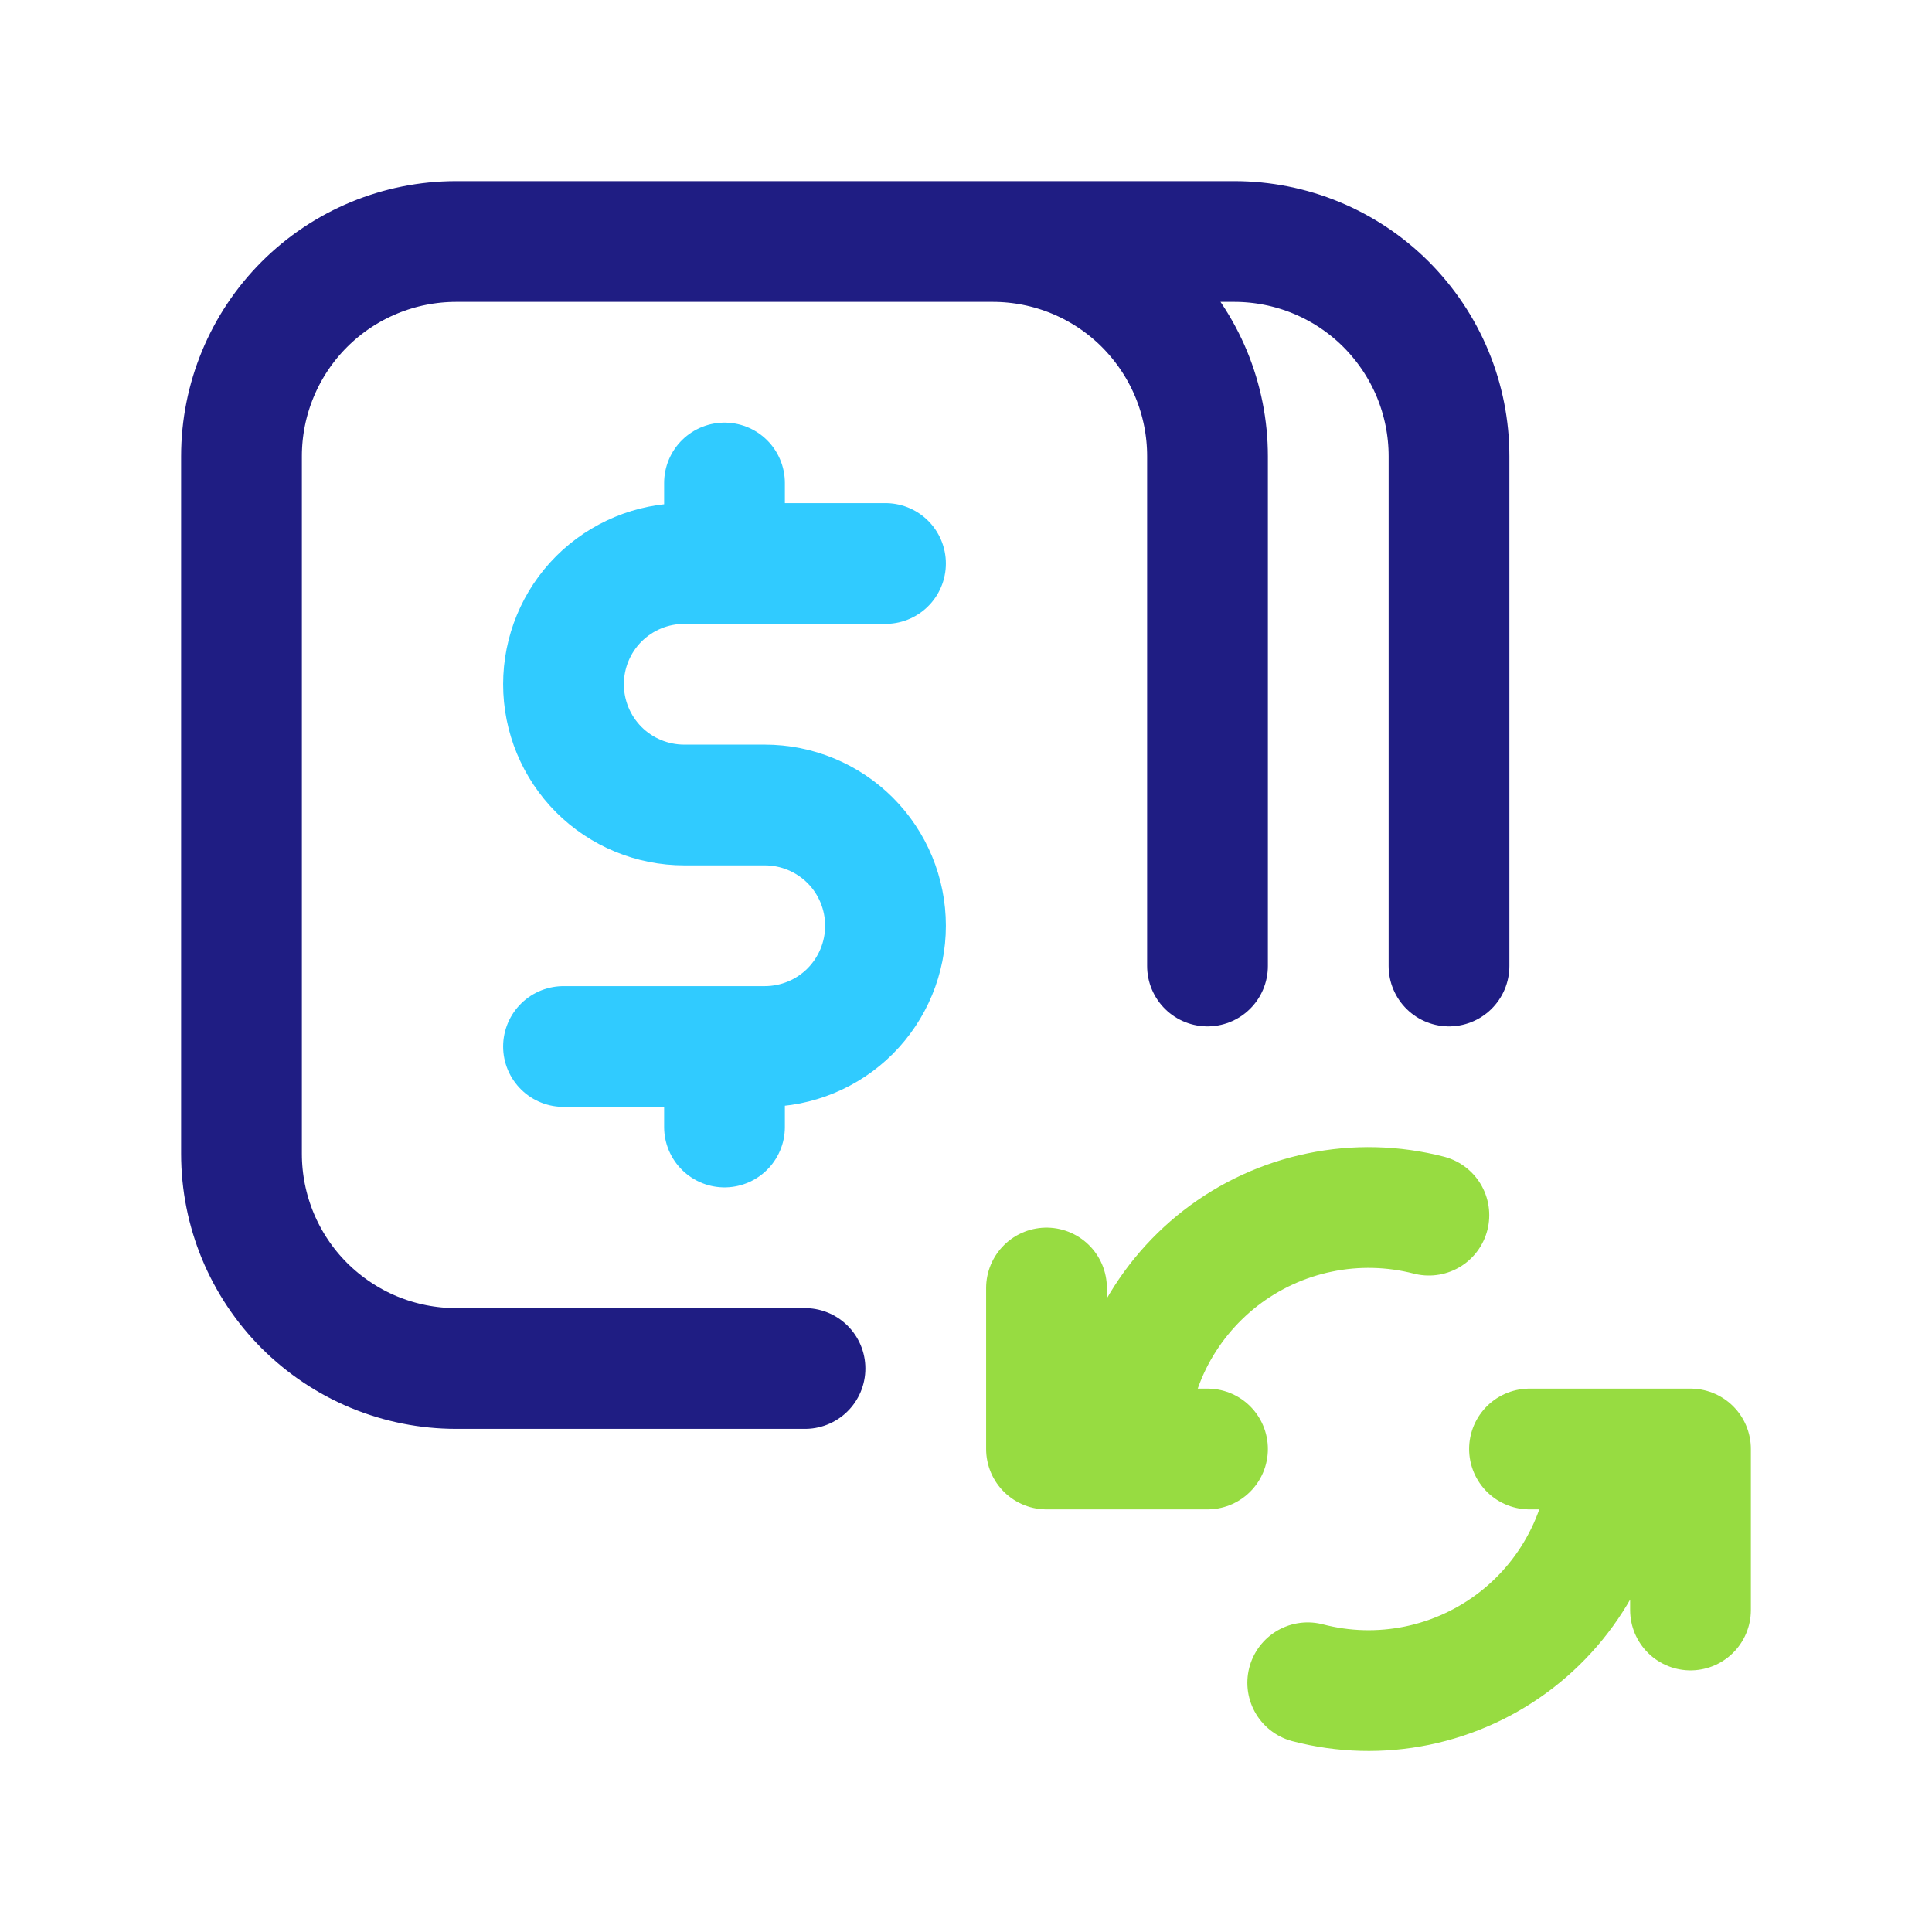 <svg width="24" height="24" viewBox="0 0 24 24" fill="none" xmlns="http://www.w3.org/2000/svg">
<path d="M16.245 20.904C16.689 21.02 17.153 21.032 17.602 20.94C18.051 20.848 18.473 20.654 18.835 20.374C19.198 20.093 19.491 19.734 19.693 19.322C19.895 18.911 20 18.459 20 18M17.75 15.095C17.307 14.981 16.843 14.969 16.395 15.062C15.946 15.154 15.525 15.348 15.163 15.628C14.801 15.909 14.508 16.268 14.306 16.679C14.105 17.091 14 17.542 14 18M19 18H21V20M15 18H13V16" stroke="#97DC41" stroke-width="1.5" stroke-linecap="round" stroke-linejoin="round"/>
<path d="M15 12V5.667C15 5.317 14.931 4.97 14.797 4.646C14.663 4.323 14.466 4.029 14.219 3.781C13.971 3.533 13.677 3.337 13.354 3.203C13.03 3.069 12.683 3 12.333 3H5.667C4.96 3 4.281 3.281 3.781 3.781C3.281 4.281 3 4.96 3 5.667V14.333C3 14.683 3.069 15.03 3.203 15.354C3.337 15.677 3.533 15.971 3.781 16.219C4.029 16.466 4.323 16.663 4.646 16.797C4.97 16.931 5.317 17 5.667 17H10M18 12V5.667C18 5.317 17.931 4.97 17.797 4.646C17.663 4.323 17.466 4.029 17.219 3.781C16.971 3.533 16.677 3.337 16.354 3.203C16.03 3.069 15.683 3 15.333 3H7" stroke="#1F1D83" stroke-width="1.5" stroke-linecap="round" stroke-linejoin="round"/>
<path d="M11 7H8.5C8.102 7 7.721 7.158 7.439 7.439C7.158 7.72 7 8.102 7 8.5C7 8.898 7.158 9.279 7.439 9.561C7.72 9.842 8.102 10 8.5 10H9.5C9.898 10 10.279 10.158 10.561 10.439C10.842 10.72 11 11.102 11 11.5C11 11.898 10.842 12.279 10.561 12.561C10.28 12.842 9.898 13 9.5 13H7M9 13V14M9 6V7" stroke="#30CBFF" stroke-width="1.5" stroke-linecap="round" stroke-linejoin="round"/>
</svg>
